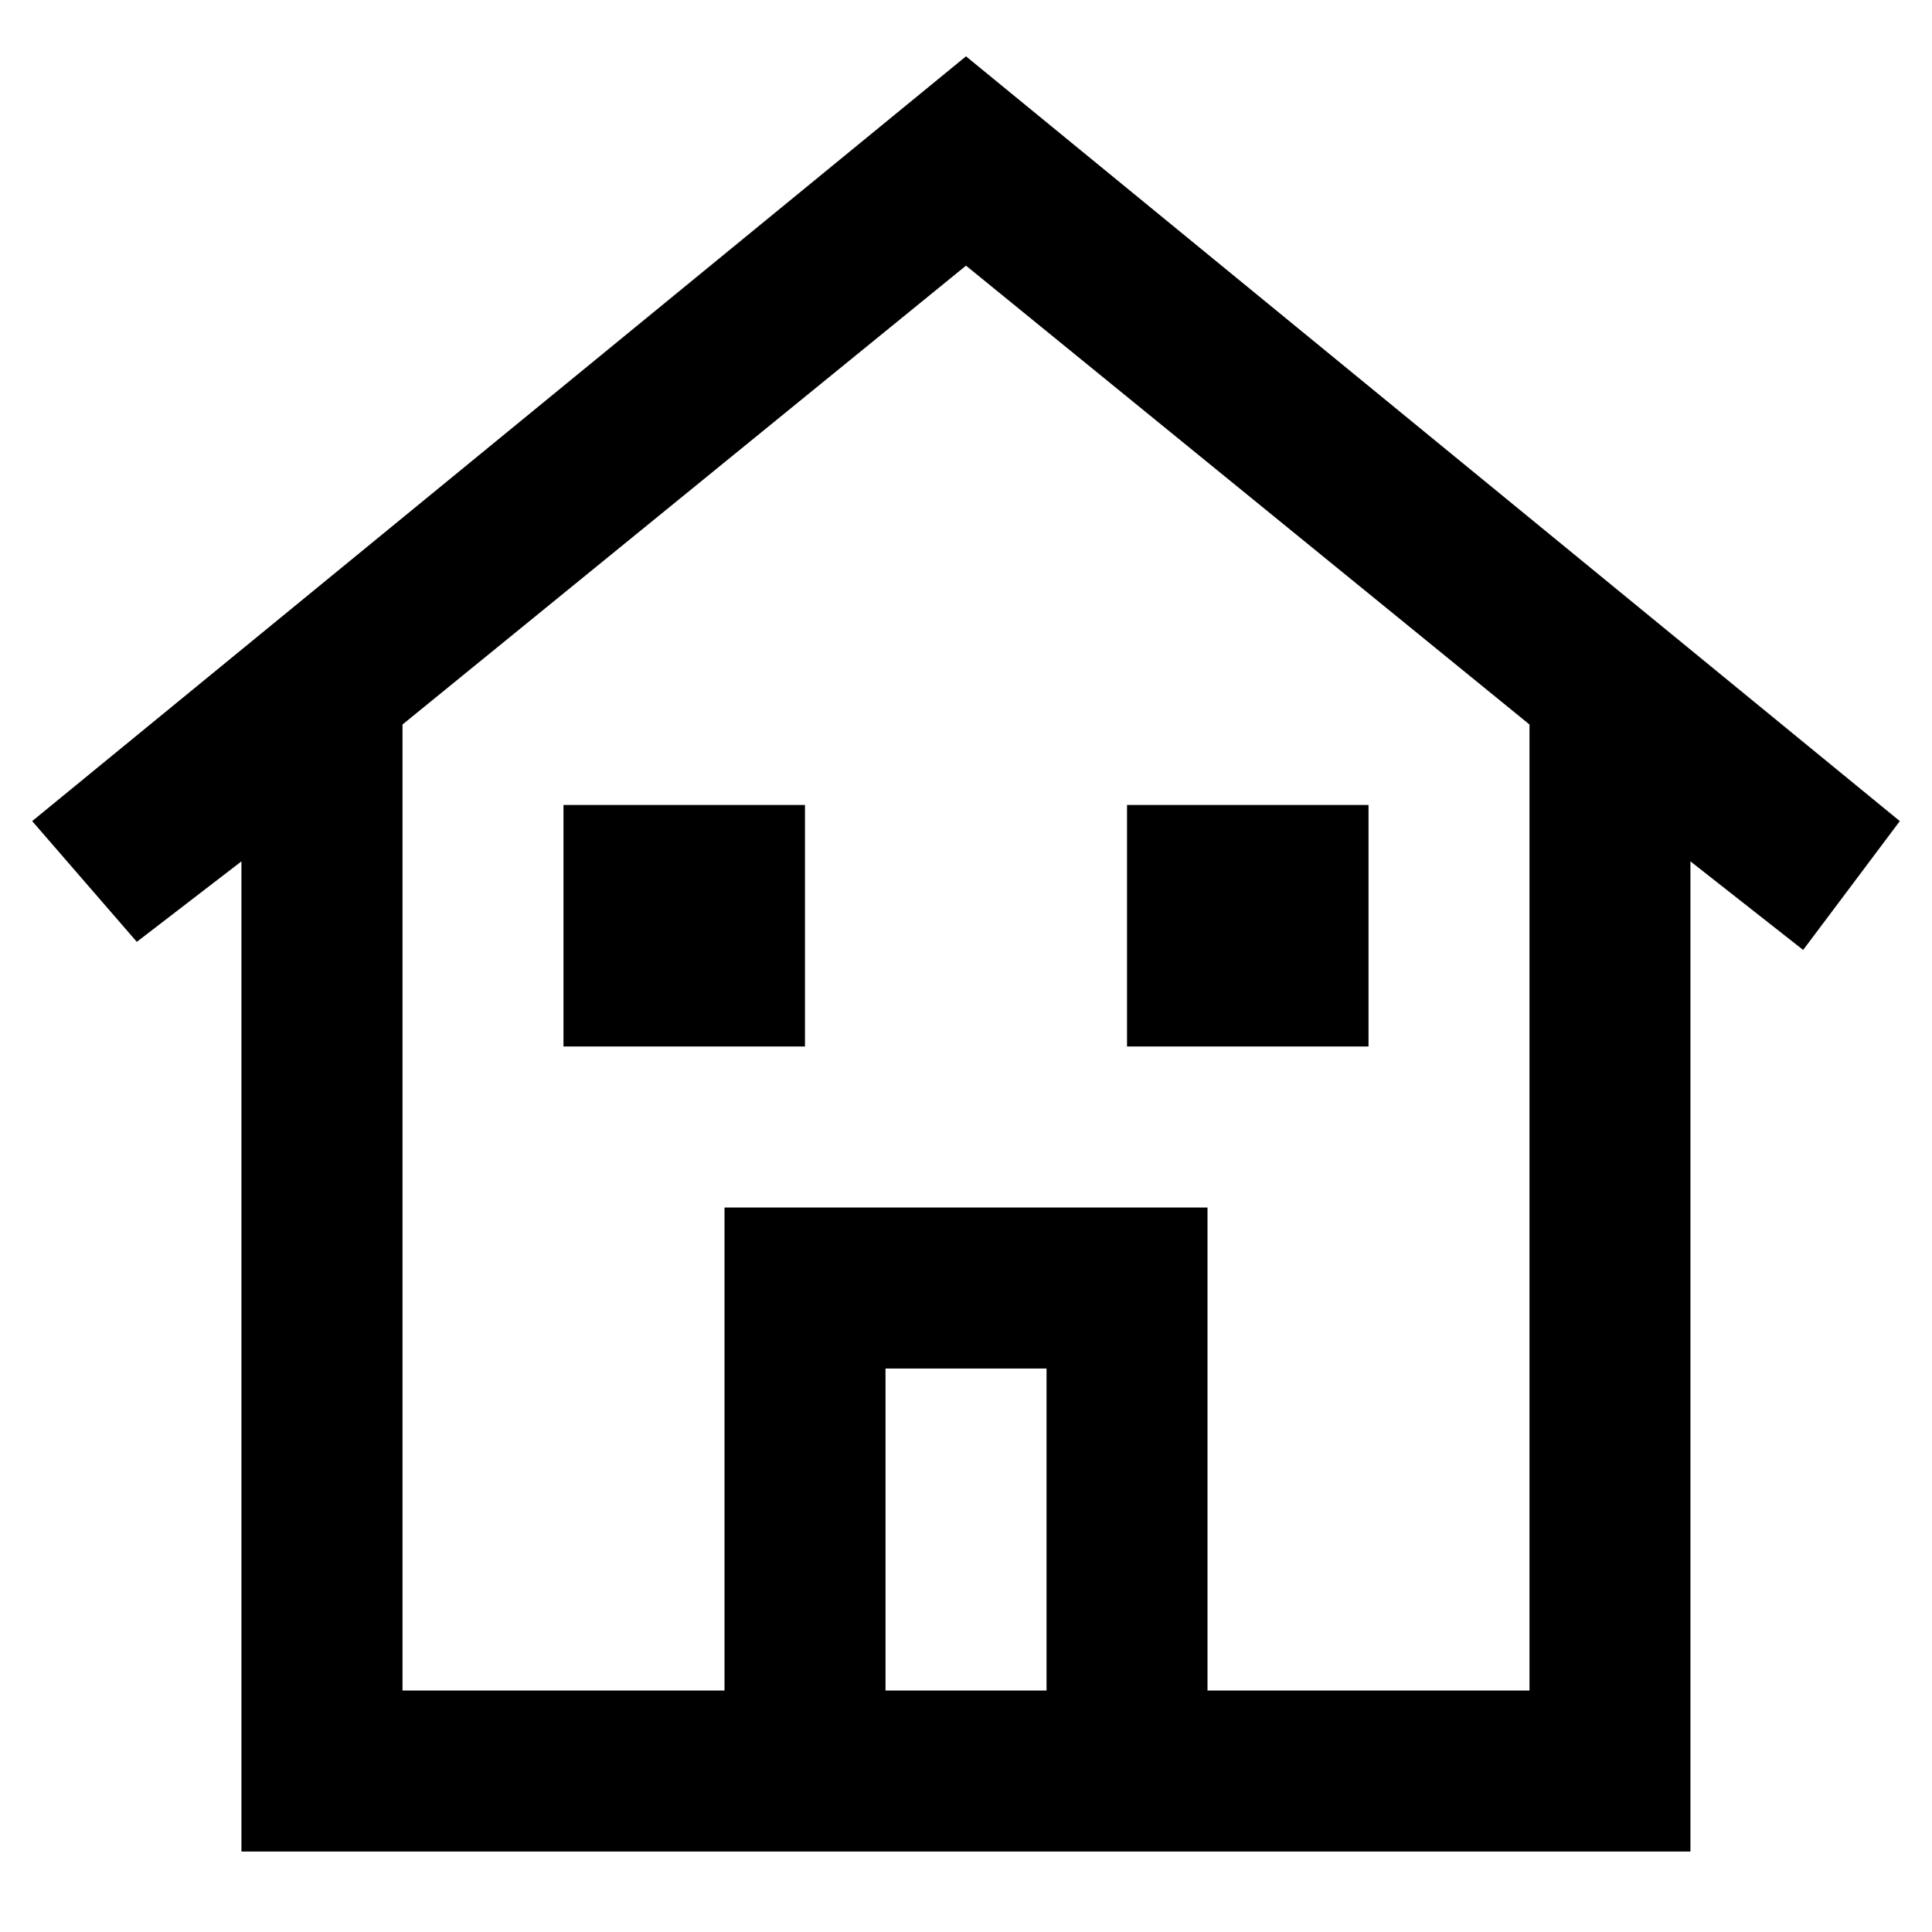 <?xml version="1.0" standalone="no"?><!DOCTYPE svg PUBLIC "-//W3C//DTD SVG 1.1//EN" "http://www.w3.org/Graphics/SVG/1.1/DTD/svg11.dtd"><svg t="1578231234164" class="icon" viewBox="0 0 1024 1024" version="1.1" xmlns="http://www.w3.org/2000/svg" p-id="6106" xmlns:xlink="http://www.w3.org/1999/xlink" width="128" height="128"><defs><style type="text/css"></style></defs><path d="M298.656 426.656h128v128h-128v-128zM597.344 426.656h128v128h-128v-128z" p-id="6107"></path><path d="M1006.944 435.2L512 29.856 17.056 435.2l55.456 64 55.456-42.656v524.8h768v-524.8l59.744 46.944 51.2-68.256zM469.344 896v-170.656h85.344V896h-85.344z m341.312 0H640v-256h-256v256H213.344V384L512 140.8l298.656 243.2v512z" p-id="6108"></path></svg>